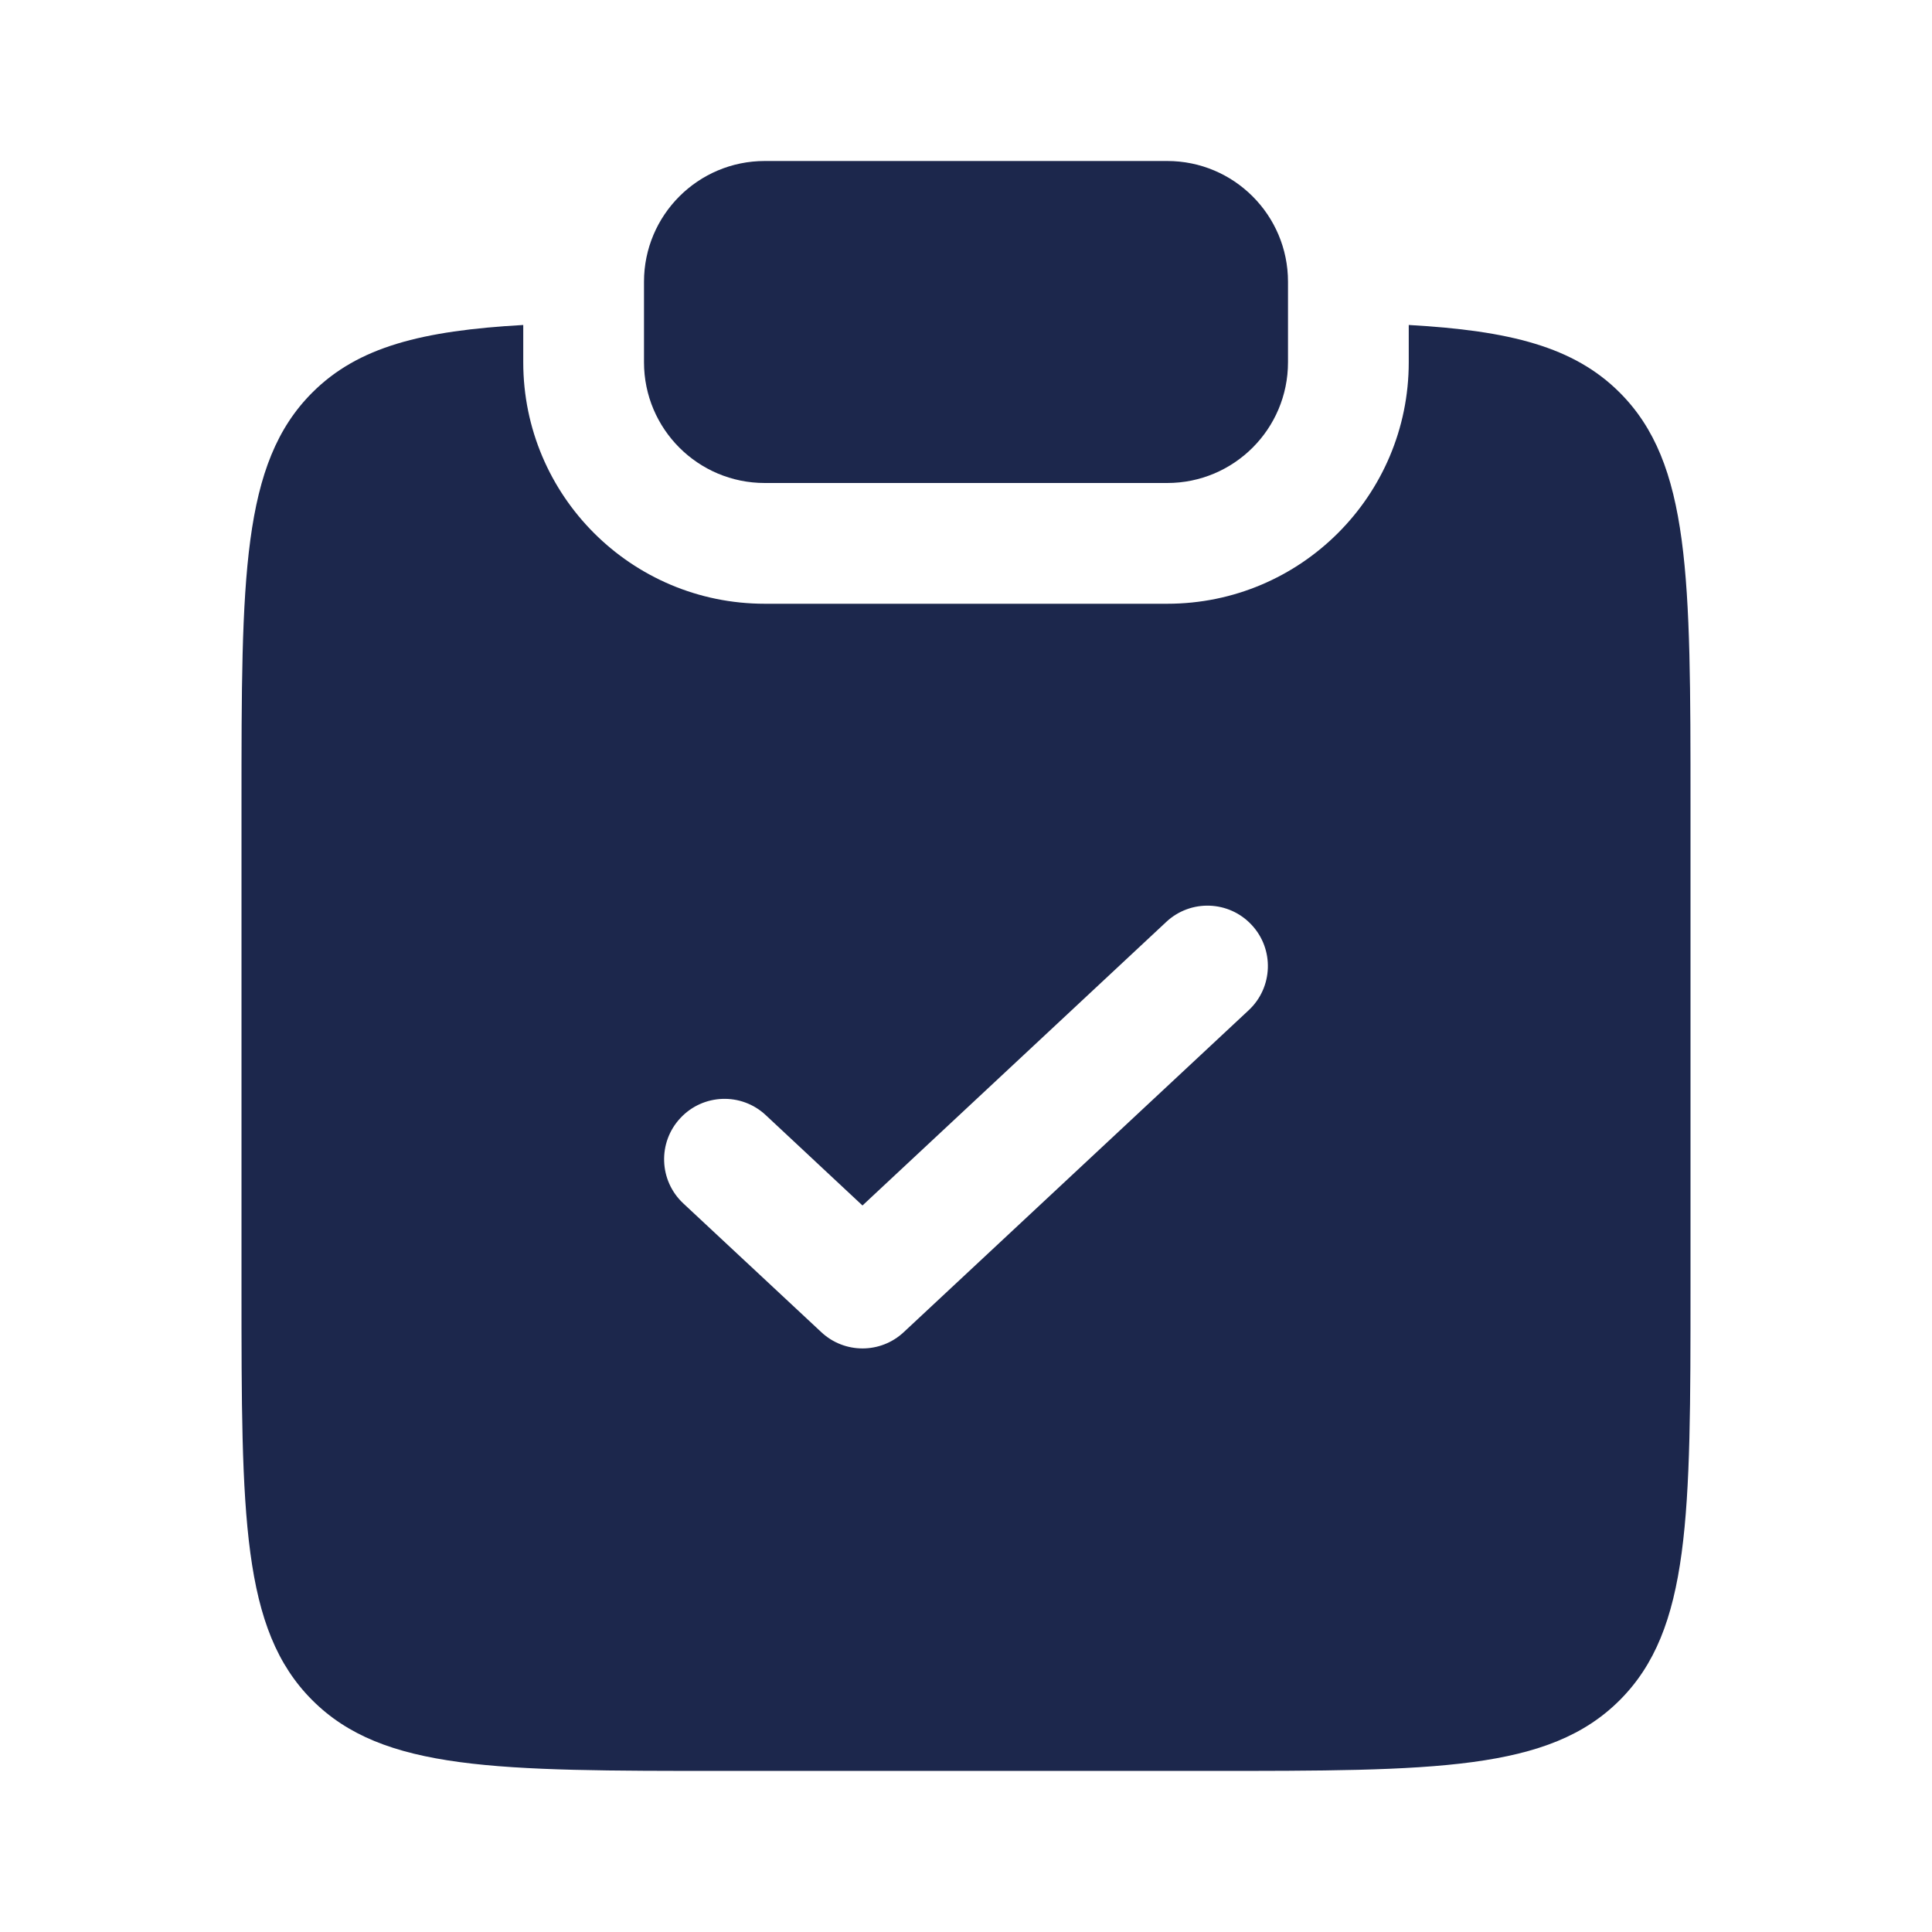<svg width="24" height="24" viewBox="0 0 24 24" fill="none" xmlns="http://www.w3.org/2000/svg">
<path d="M9.5 2C8.672 2 8 2.672 8 3.5V4.5C8 5.329 8.672 6 9.5 6H14.5C15.328 6 16 5.329 16 4.5V3.5C16 2.672 15.328 2 14.5 2H9.5Z" fill="#1C274C"/>
<path fill-rule="evenodd" clip-rule="evenodd" d="M6.5 4.037C5.242 4.108 4.448 4.308 3.879 4.877C3 5.756 3 7.17 3 9.999V15.999C3 18.827 3 20.241 3.879 21.12C4.757 21.999 6.172 21.999 9 21.999H15C17.828 21.999 19.243 21.999 20.121 21.12C21 20.241 21 18.827 21 15.999V9.999C21 7.17 21 5.756 20.121 4.877C19.552 4.308 18.758 4.108 17.5 4.037V4.5C17.5 6.157 16.157 7.5 14.5 7.5H9.5C7.843 7.5 6.5 6.157 6.5 4.5V4.037ZM15.512 12.549C15.815 12.266 15.831 11.791 15.548 11.489C15.266 11.186 14.791 11.169 14.488 11.452L10.714 14.975L9.512 13.852C9.209 13.569 8.734 13.586 8.452 13.889C8.169 14.191 8.185 14.666 8.488 14.949L10.203 16.549C10.491 16.818 10.938 16.818 11.226 16.549L15.512 12.549Z" fill="#1C274C"/>
</svg>
